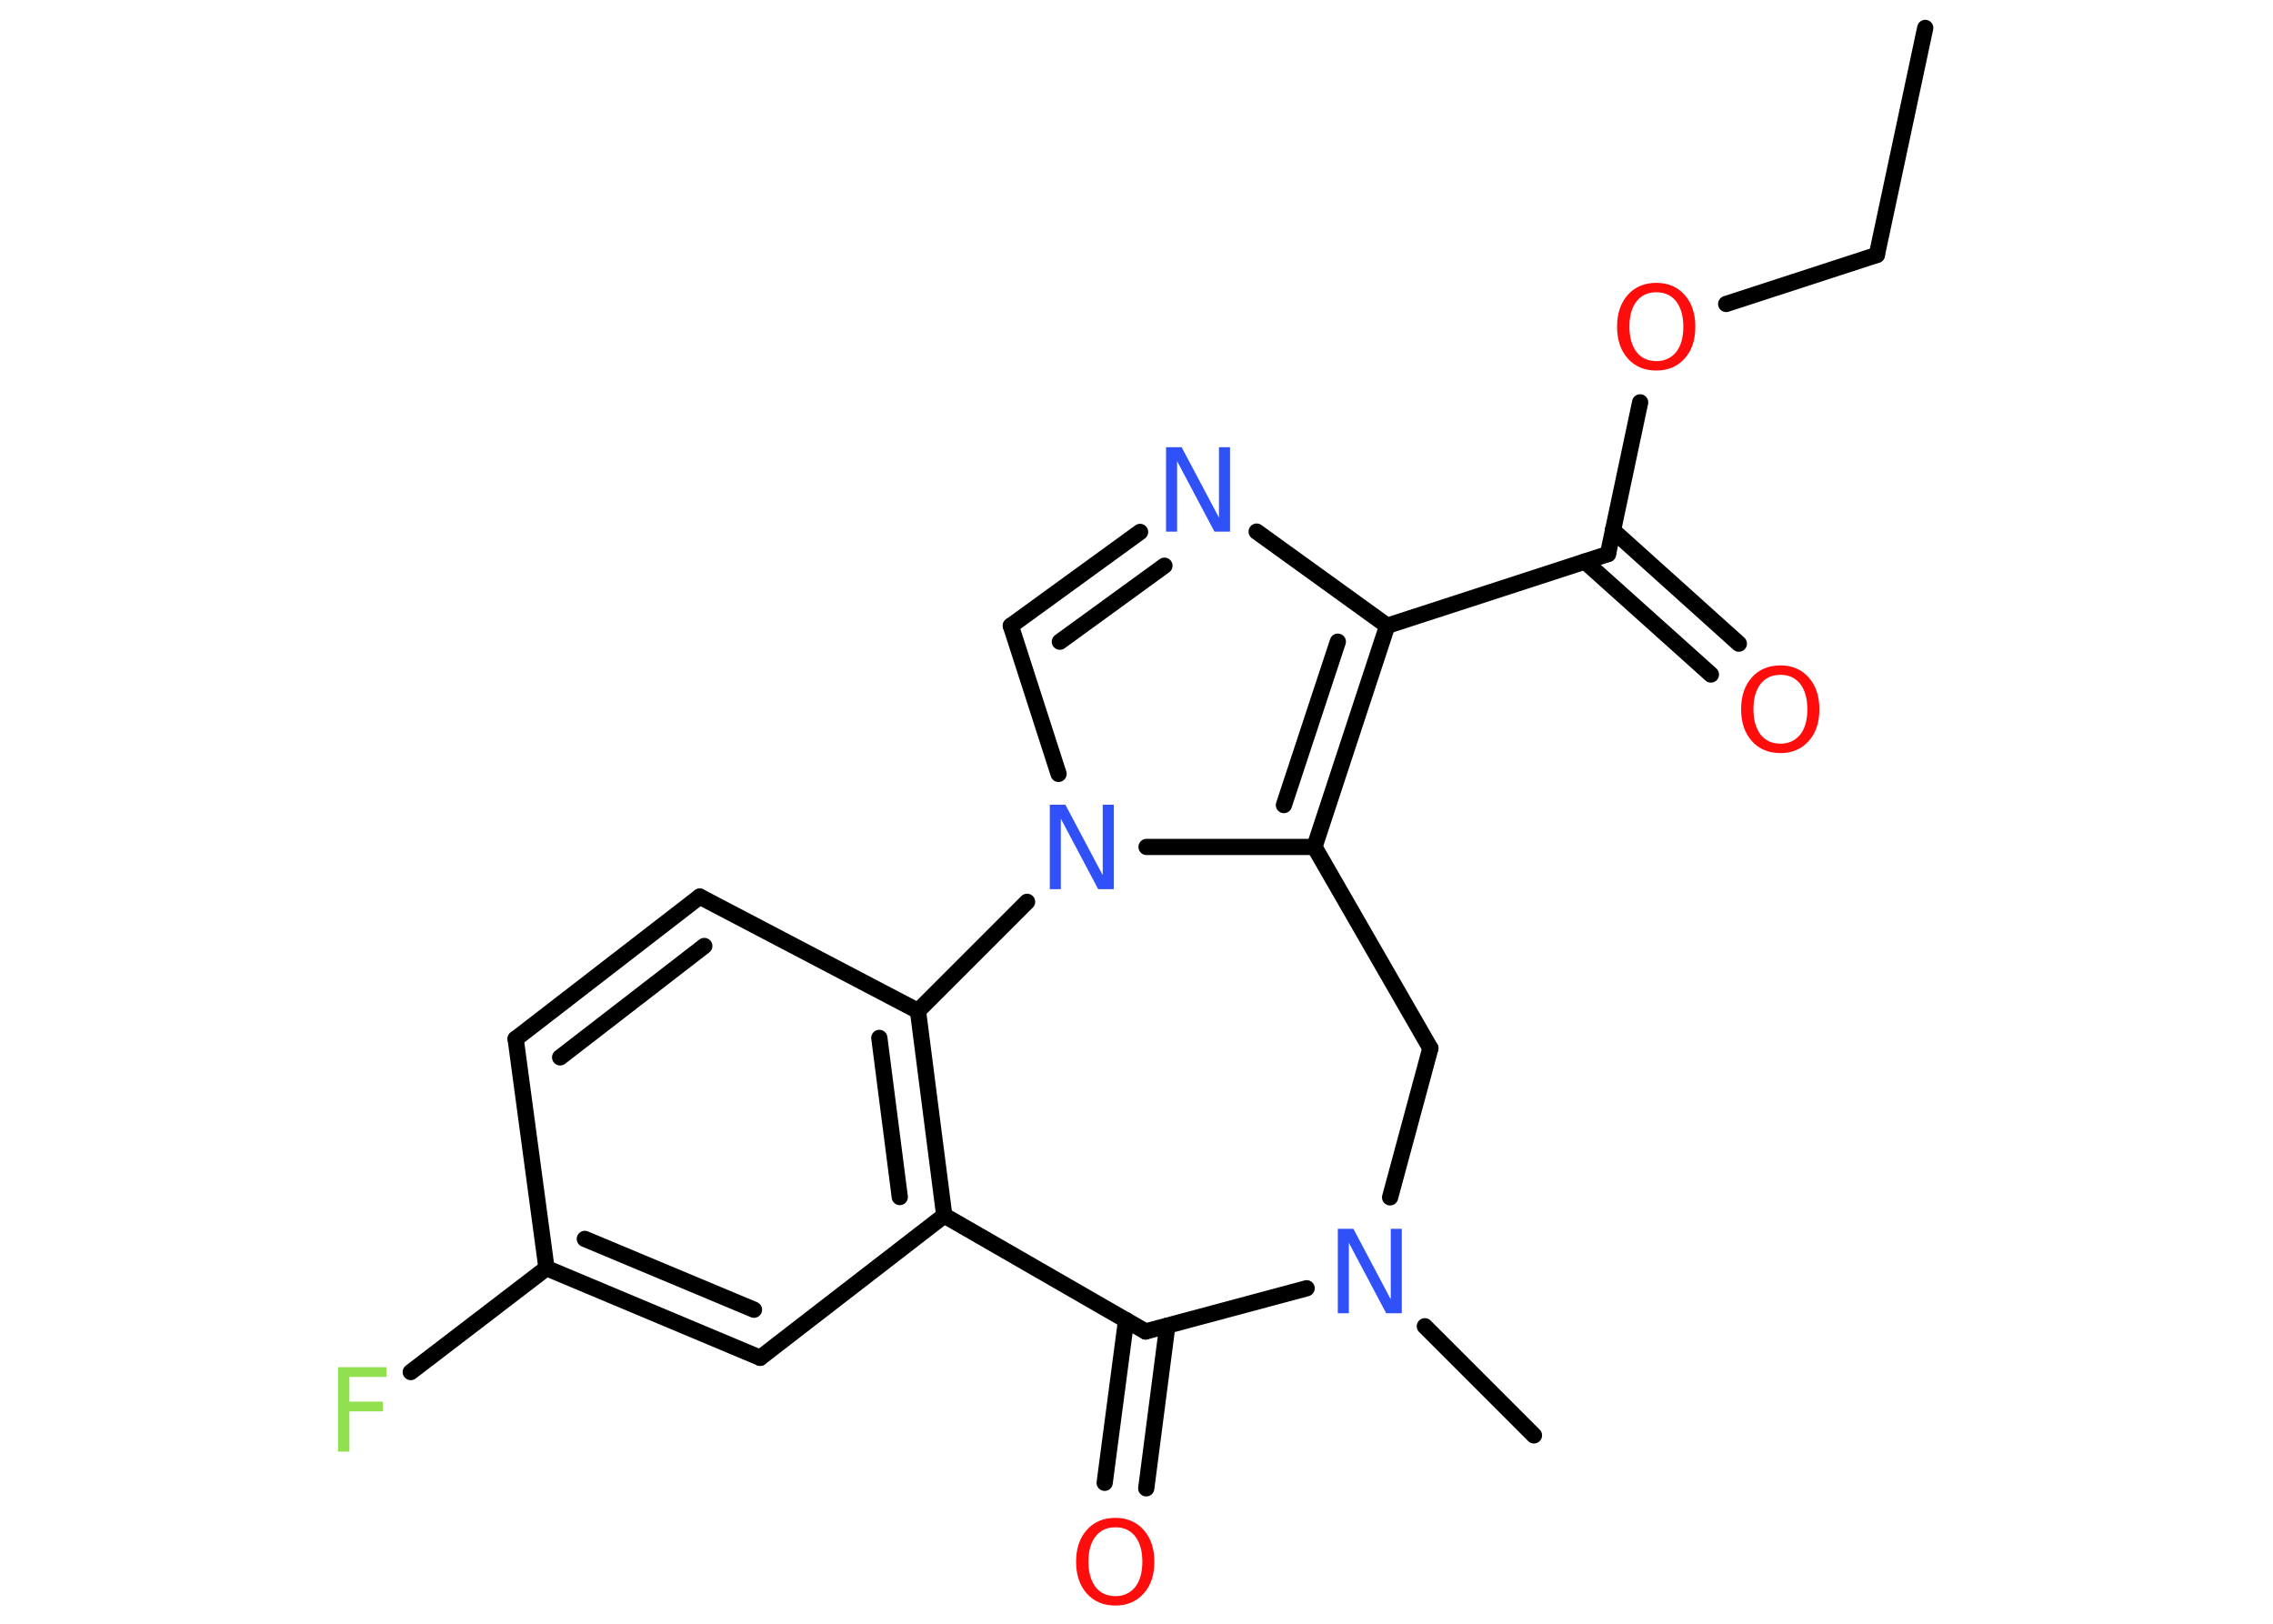 <?xml version='1.0' encoding='UTF-8'?>
<!DOCTYPE svg PUBLIC "-//W3C//DTD SVG 1.1//EN" "http://www.w3.org/Graphics/SVG/1.1/DTD/svg11.dtd">
<svg version='1.2' xmlns='http://www.w3.org/2000/svg' xmlns:xlink='http://www.w3.org/1999/xlink' width='70.0mm' height='50.0mm' viewBox='0 0 70.0 50.0'>
  <desc>Generated by the Chemistry Development Kit (http://github.com/cdk)</desc>
  <g stroke-linecap='round' stroke-linejoin='round' stroke='#000000' stroke-width='.5' fill='#FF0D0D'>
    <rect x='.0' y='.0' width='70.0' height='50.0' fill='#FFFFFF' stroke='none'/>
    <g id='mol1' class='mol'>
      <line id='mol1bnd1' class='bond' x1='59.29' y1='.86' x2='57.8' y2='7.85'/>
      <line id='mol1bnd2' class='bond' x1='57.8' y1='7.85' x2='53.16' y2='9.36'/>
      <line id='mol1bnd3' class='bond' x1='50.51' y1='12.39' x2='49.52' y2='17.06'/>
      <g id='mol1bnd4' class='bond'>
        <line x1='49.67' y1='16.33' x2='53.55' y2='19.82'/>
        <line x1='48.81' y1='17.29' x2='52.69' y2='20.77'/>
      </g>
      <line id='mol1bnd5' class='bond' x1='49.52' y1='17.06' x2='42.72' y2='19.27'/>
      <g id='mol1bnd6' class='bond'>
        <line x1='40.48' y1='26.08' x2='42.72' y2='19.27'/>
        <line x1='39.54' y1='24.79' x2='41.2' y2='19.76'/>
      </g>
      <line id='mol1bnd7' class='bond' x1='40.48' y1='26.08' x2='44.05' y2='32.28'/>
      <line id='mol1bnd8' class='bond' x1='44.05' y1='32.28' x2='42.81' y2='36.87'/>
      <line id='mol1bnd9' class='bond' x1='43.88' y1='40.84' x2='47.24' y2='44.2'/>
      <line id='mol1bnd10' class='bond' x1='40.24' y1='39.67' x2='35.28' y2='41.0'/>
      <g id='mol1bnd11' class='bond'>
        <line x1='35.95' y1='40.82' x2='35.3' y2='45.83'/>
        <line x1='34.68' y1='40.65' x2='34.02' y2='45.66'/>
      </g>
      <line id='mol1bnd12' class='bond' x1='35.28' y1='41.0' x2='29.08' y2='37.43'/>
      <g id='mol1bnd13' class='bond'>
        <line x1='29.08' y1='37.43' x2='28.27' y2='31.13'/>
        <line x1='27.71' y1='36.86' x2='27.08' y2='31.96'/>
      </g>
      <line id='mol1bnd14' class='bond' x1='28.27' y1='31.13' x2='21.55' y2='27.61'/>
      <g id='mol1bnd15' class='bond'>
        <line x1='21.55' y1='27.61' x2='15.88' y2='31.99'/>
        <line x1='21.69' y1='29.13' x2='17.25' y2='32.56'/>
      </g>
      <line id='mol1bnd16' class='bond' x1='15.88' y1='31.99' x2='16.83' y2='39.05'/>
      <line id='mol1bnd17' class='bond' x1='16.83' y1='39.05' x2='12.65' y2='42.25'/>
      <g id='mol1bnd18' class='bond'>
        <line x1='16.83' y1='39.05' x2='23.41' y2='41.81'/>
        <line x1='18.01' y1='38.15' x2='23.22' y2='40.33'/>
      </g>
      <line id='mol1bnd19' class='bond' x1='29.08' y1='37.43' x2='23.41' y2='41.81'/>
      <line id='mol1bnd20' class='bond' x1='28.27' y1='31.13' x2='31.63' y2='27.77'/>
      <line id='mol1bnd21' class='bond' x1='40.48' y1='26.08' x2='35.31' y2='26.08'/>
      <line id='mol1bnd22' class='bond' x1='32.6' y1='23.83' x2='31.13' y2='19.27'/>
      <g id='mol1bnd23' class='bond'>
        <line x1='35.11' y1='16.38' x2='31.13' y2='19.27'/>
        <line x1='35.86' y1='17.42' x2='32.64' y2='19.76'/>
      </g>
      <line id='mol1bnd24' class='bond' x1='42.72' y1='19.27' x2='38.7' y2='16.37'/>
      <path id='mol1atm3' class='atom' d='M51.01 9.0q-.39 .0 -.61 .28q-.22 .28 -.22 .78q.0 .49 .22 .78q.22 .28 .61 .28q.38 .0 .61 -.28q.22 -.28 .22 -.78q.0 -.49 -.22 -.78q-.22 -.28 -.61 -.28zM51.01 8.71q.54 .0 .87 .37q.33 .37 .33 .98q.0 .62 -.33 .98q-.33 .37 -.87 .37q-.55 .0 -.88 -.37q-.33 -.37 -.33 -.98q.0 -.61 .33 -.98q.33 -.37 .88 -.37z' stroke='none'/>
      <path id='mol1atm5' class='atom' d='M54.83 20.78q-.39 .0 -.61 .28q-.22 .28 -.22 .78q.0 .49 .22 .78q.22 .28 .61 .28q.38 .0 .61 -.28q.22 -.28 .22 -.78q.0 -.49 -.22 -.78q-.22 -.28 -.61 -.28zM54.83 20.49q.54 .0 .87 .37q.33 .37 .33 .98q.0 .62 -.33 .98q-.33 .37 -.87 .37q-.55 .0 -.88 -.37q-.33 -.37 -.33 -.98q.0 -.61 .33 -.98q.33 -.37 .88 -.37z' stroke='none'/>
      <path id='mol1atm9' class='atom' d='M41.21 37.84h.47l1.15 2.17v-2.17h.34v2.6h-.48l-1.15 -2.17v2.17h-.34v-2.6z' stroke='none' fill='#3050F8'/>
      <path id='mol1atm12' class='atom' d='M34.35 47.03q-.39 .0 -.61 .28q-.22 .28 -.22 .78q.0 .49 .22 .78q.22 .28 .61 .28q.38 .0 .61 -.28q.22 -.28 .22 -.78q.0 -.49 -.22 -.78q-.22 -.28 -.61 -.28zM34.35 46.74q.54 .0 .87 .37q.33 .37 .33 .98q.0 .62 -.33 .98q-.33 .37 -.87 .37q-.55 .0 -.88 -.37q-.33 -.37 -.33 -.98q.0 -.61 .33 -.98q.33 -.37 .88 -.37z' stroke='none'/>
      <path id='mol1atm18' class='atom' d='M10.41 42.1h1.49v.3h-1.14v.76h1.03v.3h-1.03v1.24h-.35v-2.6z' stroke='none' fill='#90E050'/>
      <path id='mol1atm20' class='atom' d='M32.34 24.78h.47l1.15 2.17v-2.17h.34v2.6h-.48l-1.15 -2.17v2.17h-.34v-2.6z' stroke='none' fill='#3050F8'/>
      <path id='mol1atm22' class='atom' d='M35.92 13.77h.47l1.15 2.17v-2.17h.34v2.6h-.48l-1.15 -2.17v2.17h-.34v-2.6z' stroke='none' fill='#3050F8'/>
    </g>
  </g>
</svg>
